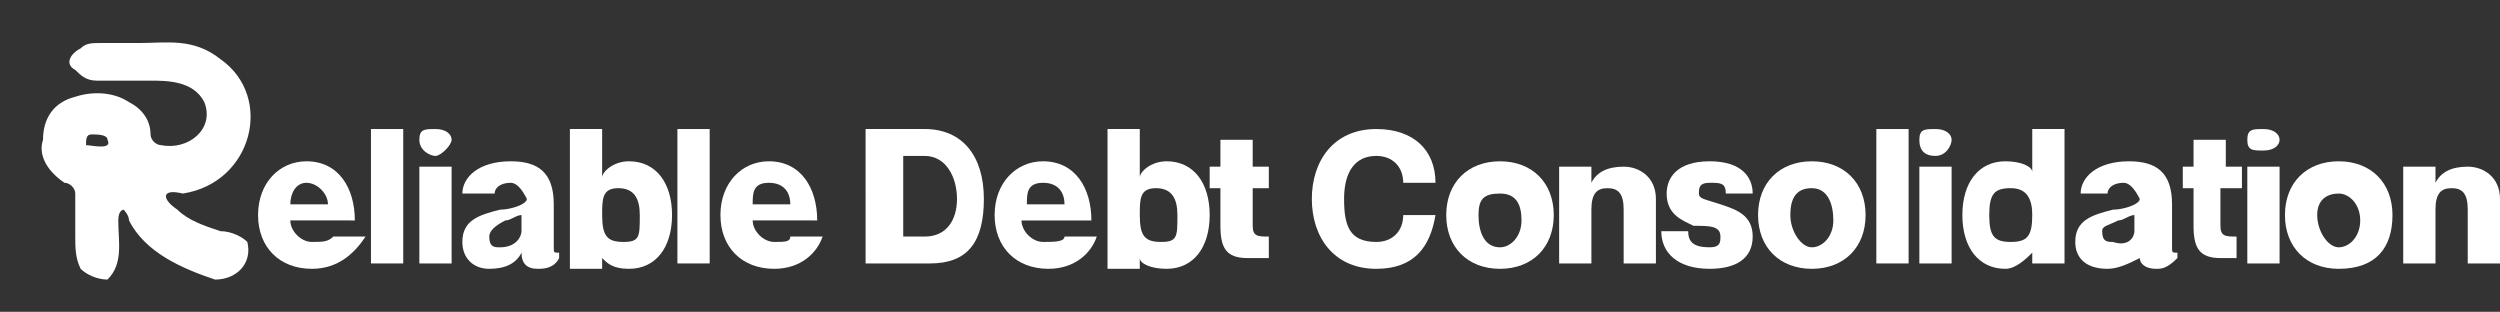 <?xml version="1.0" encoding="utf-8"?>
<!-- Generator: Adobe Illustrator 28.0.0, SVG Export Plug-In . SVG Version: 6.00 Build 0)  -->
<svg version="1.1" id="Ebene_2_00000039843051833501116860000011558478868333582235_"
	 xmlns="http://www.w3.org/2000/svg" xmlns:xlink="http://www.w3.org/1999/xlink" x="0px" y="0px" viewBox="0 0 46.5 5.8"
	 style="enable-background:new 0 0 46.5 5.8;" xml:space="preserve">
<rect x="0" y="0" width="46.5" height="5.8" fill="#333333" stroke="none"/>
<style type="text/css">
	.st0{fill:#FFFFFF;}
</style>
<g>
	<path class="st0" d="M2.6,0.8c0.5,0,1-0.1,1.5,0.3c1,0.7,0.6,2.3-0.7,2.5C3,3.5,3,3.7,3.3,3.9c0.2,0.2,0.5,0.3,0.8,0.4
		c0.2,0,0.4,0.1,0.5,0.2C4.7,4.9,4.4,5.2,4,5.2C3.4,5,2.7,4.7,2.4,4.1c0-0.1-0.1-0.2-0.1-0.2c0,0-0.1,0-0.1,0.2
		c0,0.4,0.1,0.8-0.2,1.1C1.8,5.2,1.6,5.1,1.5,5C1.4,4.8,1.4,4.6,1.4,4.4c0-0.3,0-0.6,0-0.8c0-0.1-0.1-0.2-0.2-0.2
		C0.9,3.2,0.7,2.9,0.8,2.6C0.8,2.2,1,1.9,1.4,1.8c0.3-0.1,0.7-0.1,1,0.1C2.6,2,2.8,2.2,2.8,2.5c0,0.1,0.1,0.2,0.2,0.2
		c0.5,0.1,1-0.3,0.8-0.8c-0.2-0.4-0.7-0.4-1-0.4c-0.3,0-0.7,0-1,0c-0.2,0-0.3-0.1-0.4-0.2C1.2,1.2,1.3,1,1.5,0.9
		c0.1-0.1,0.2-0.1,0.4-0.1C2.1,0.8,2.3,0.8,2.6,0.8L2.6,0.8L2.6,0.8z M1.7,2.5c-0.1,0-0.1,0.1-0.1,0.2C1.7,2.7,2.1,2.8,2,2.6
		C2,2.5,1.8,2.5,1.7,2.5C1.7,2.5,1.7,2.5,1.7,2.5z"/>
	<path class="st0" d="M6.2,4.4h0.6C6.6,4.7,6.3,5,5.8,5c-0.6,0-1-0.4-1-1s0.4-1,0.9-1c0.6,0,0.9,0.5,0.9,1.1H5.4
		c0,0.2,0.2,0.4,0.4,0.4S6.1,4.5,6.2,4.4L6.2,4.4z M5.4,3.8h0.7c0-0.2-0.2-0.4-0.4-0.4S5.4,3.6,5.4,3.8z"/>
	<path class="st0" d="M7.5,2.4v2.5H6.9V2.4H7.5z"/>
	<path class="st0" d="M7.8,2.6c0-0.2,0.1-0.2,0.3-0.2c0.2,0,0.3,0.1,0.3,0.2S8.2,2.9,8.1,2.9S7.8,2.8,7.8,2.6z M8.4,3.1v1.8H7.8V3.1
		C7.8,3.1,8.4,3.1,8.4,3.1z"/>
	<path class="st0" d="M9.5,3.4c-0.2,0-0.3,0.1-0.3,0.2H8.6c0-0.3,0.3-0.6,0.9-0.6c0.5,0,0.8,0.2,0.8,0.8v0.8c0,0.1,0,0.1,0.1,0.1
		v0.1C10.3,5,10.1,5,10,5C9.8,5,9.7,4.9,9.7,4.7l0,0C9.6,4.9,9.4,5,9.1,5C8.8,5,8.6,4.8,8.6,4.5c0-0.4,0.3-0.5,0.7-0.6
		c0.2,0,0.5-0.1,0.5-0.2C9.7,3.5,9.6,3.4,9.5,3.4L9.5,3.4z M9.7,4.3V4c-0.1,0-0.2,0.1-0.3,0.1C9.2,4.2,9.1,4.3,9.1,4.4
		c0,0.2,0.1,0.2,0.2,0.2C9.6,4.6,9.7,4.4,9.7,4.3L9.7,4.3z"/>
	<path class="st0" d="M12.5,4c0,0.6-0.3,1-0.8,1c-0.3,0-0.4-0.1-0.5-0.2l0,0v0.2h-0.6V2.4h0.6v0.9l0,0C11.2,3.2,11.4,3,11.7,3
		C12.2,3,12.5,3.4,12.5,4L12.5,4z M11.9,4c0-0.3-0.1-0.5-0.4-0.5S11.2,3.7,11.2,4c0,0.4,0.1,0.5,0.4,0.5S11.9,4.4,11.9,4z"/>
	<path class="st0" d="M13.2,2.4v2.5h-0.6V2.4H13.2z"/>
	<path class="st0" d="M14.7,4.4h0.6C15.2,4.7,14.9,5,14.4,5c-0.6,0-1-0.4-1-1s0.4-1,0.9-1c0.6,0,0.9,0.5,0.9,1.1H14
		c0,0.2,0.2,0.4,0.4,0.4S14.7,4.5,14.7,4.4L14.7,4.4z M14,3.8h0.7c0-0.2-0.1-0.4-0.4-0.4S14,3.6,14,3.8z"/>
	<path class="st0" d="M16.1,2.4h1.1c0.7,0,1.1,0.5,1.1,1.3S18,4.9,17.3,4.9h-1.2V2.4z M16.8,4.4h0.4c0.4,0,0.6-0.3,0.6-0.7
		s-0.2-0.8-0.6-0.8h-0.4V4.4z"/>
	<path class="st0" d="M19.8,4.4h0.6C20.3,4.7,20,5,19.5,5c-0.6,0-1-0.4-1-1s0.4-1,0.9-1c0.6,0,0.9,0.5,0.9,1.1h-1.3
		c0,0.2,0.2,0.4,0.4,0.4S19.8,4.5,19.8,4.4L19.8,4.4z M19.1,3.8h0.7c0-0.2-0.1-0.4-0.4-0.4S19.1,3.6,19.1,3.8z"/>
	<path class="st0" d="M22.5,4c0,0.6-0.3,1-0.8,1c-0.3,0-0.5-0.1-0.5-0.2l0,0v0.2h-0.6V2.4h0.6v0.9l0,0C21.2,3.2,21.4,3,21.7,3
		C22.2,3,22.5,3.4,22.5,4L22.5,4z M21.9,4c0-0.3-0.1-0.5-0.4-0.5S21.2,3.7,21.2,4c0,0.4,0.1,0.5,0.4,0.5S21.9,4.4,21.9,4z"/>
	<path class="st0" d="M23.3,3.5v0.7c0,0.2,0.1,0.2,0.3,0.2v0.4c-0.1,0-0.2,0-0.4,0c-0.4,0-0.5-0.2-0.5-0.6V3.5h-0.2V3.1h0.2V2.6h0.6
		v0.5h0.3v0.4H23.3L23.3,3.5z"/>
	<path class="st0" d="M25.6,2.9c-0.4,0-0.6,0.3-0.6,0.8s0.1,0.8,0.6,0.8c0.3,0,0.5-0.2,0.5-0.5h0.6c-0.1,0.6-0.4,1-1.1,1
		c-0.8,0-1.2-0.6-1.2-1.3s0.4-1.3,1.2-1.3c0.7,0,1.1,0.4,1.1,1h-0.6C26.1,3.1,25.9,2.9,25.6,2.9L25.6,2.9z"/>
	<path class="st0" d="M27.9,5c-0.6,0-1-0.4-1-1s0.4-1,1-1s1,0.4,1,1S28.5,5,27.9,5z M27.9,4.6c0.2,0,0.4-0.2,0.4-0.5
		s-0.1-0.5-0.4-0.5S27.5,3.7,27.5,4S27.6,4.6,27.9,4.6z"/>
	<path class="st0" d="M30.8,3.7v1.2h-0.6v-1c0-0.3-0.1-0.4-0.3-0.4c-0.2,0-0.3,0.1-0.3,0.4v1H29V3.1h0.6v0.3l0,0
		c0.1-0.2,0.3-0.3,0.6-0.3C30.5,3.1,30.8,3.3,30.8,3.7L30.8,3.7z"/>
	<path class="st0" d="M32.6,4.4c0,0.4-0.3,0.6-0.8,0.6c-0.6,0-0.9-0.3-0.9-0.7h0.5c0,0.2,0.1,0.3,0.4,0.3c0.2,0,0.2-0.1,0.2-0.2
		c0-0.2-0.2-0.2-0.5-0.2C31.3,4.1,31,4,31,3.6C31,3.3,31.2,3,31.8,3c0.6,0,0.8,0.3,0.8,0.6h-0.5c0-0.2-0.1-0.2-0.3-0.2
		c-0.2,0-0.2,0.1-0.2,0.2c0,0.1,0.1,0.1,0.4,0.2C32.3,3.9,32.6,4,32.6,4.4z"/>
	<path class="st0" d="M33.7,5c-0.6,0-1-0.4-1-1s0.4-1,1-1s1,0.4,1,1S34.3,5,33.7,5z M33.7,4.6c0.2,0,0.4-0.2,0.4-0.5
		S34,3.5,33.7,3.5S33.3,3.7,33.3,4S33.5,4.6,33.7,4.6z"/>
	<path class="st0" d="M35.5,2.4v2.5h-0.6V2.4H35.5z"/>
	<path class="st0" d="M35.7,2.6c0-0.2,0.1-0.2,0.3-0.2s0.3,0.1,0.3,0.2S36.2,2.9,36,2.9S35.7,2.8,35.7,2.6z M36.3,3.1v1.8h-0.6V3.1
		C35.7,3.1,36.3,3.1,36.3,3.1z"/>
	<path class="st0" d="M38.4,2.4v2.5h-0.6V4.7l0,0C37.7,4.8,37.5,5,37.3,5c-0.5,0-0.8-0.4-0.8-1s0.3-1,0.8-1c0.3,0,0.5,0.1,0.5,0.2
		l0,0V2.4L38.4,2.4L38.4,2.4z M37.8,4c0-0.3-0.1-0.5-0.4-0.5S37,3.6,37,4s0.1,0.5,0.4,0.5S37.8,4.4,37.8,4z"/>
	<path class="st0" d="M39.5,3.4c-0.2,0-0.3,0.1-0.3,0.2h-0.5c0-0.3,0.3-0.6,0.9-0.6c0.5,0,0.8,0.2,0.8,0.8v0.8c0,0.1,0,0.1,0.1,0.1
		v0.1C40.3,5,40.2,5,40.1,5c-0.2,0-0.3-0.1-0.3-0.2l0,0C39.6,4.9,39.4,5,39.2,5c-0.4,0-0.6-0.2-0.6-0.5c0-0.4,0.3-0.5,0.7-0.6
		c0.2,0,0.5-0.1,0.5-0.2C39.7,3.5,39.6,3.4,39.5,3.4L39.5,3.4z M39.7,4.3V4c-0.1,0-0.2,0.1-0.3,0.1c-0.2,0.1-0.3,0.1-0.3,0.2
		c0,0.2,0.1,0.2,0.2,0.2C39.6,4.6,39.7,4.4,39.7,4.3L39.7,4.3z"/>
	<path class="st0" d="M41.3,3.5v0.7c0,0.2,0.1,0.2,0.3,0.2v0.4c-0.1,0-0.2,0-0.3,0c-0.4,0-0.5-0.2-0.5-0.6V3.5h-0.2V3.1h0.2V2.6h0.6
		v0.5h0.3v0.4H41.3L41.3,3.5z"/>
	<path class="st0" d="M41.8,2.6c0-0.2,0.1-0.2,0.3-0.2s0.3,0.1,0.3,0.2s-0.1,0.2-0.3,0.2S41.8,2.8,41.8,2.6z M42.4,3.1v1.8h-0.6V3.1
		C41.8,3.1,42.4,3.1,42.4,3.1z"/>
	<path class="st0" d="M43.5,5c-0.6,0-1-0.4-1-1s0.4-1,1-1s1,0.4,1,1S44.2,5,43.5,5z M43.5,4.6c0.2,0,0.4-0.2,0.4-0.5
		s-0.2-0.5-0.4-0.5S43.1,3.7,43.1,4S43.3,4.6,43.5,4.6z"/>
	<path class="st0" d="M46.5,3.7v1.2h-0.6v-1c0-0.3-0.1-0.4-0.3-0.4c-0.2,0-0.3,0.1-0.3,0.4v1h-0.6V3.1h0.6v0.3l0,0
		c0.1-0.2,0.3-0.3,0.6-0.3C46.2,3.1,46.5,3.3,46.5,3.7L46.5,3.7z"/>
</g>
</svg>
